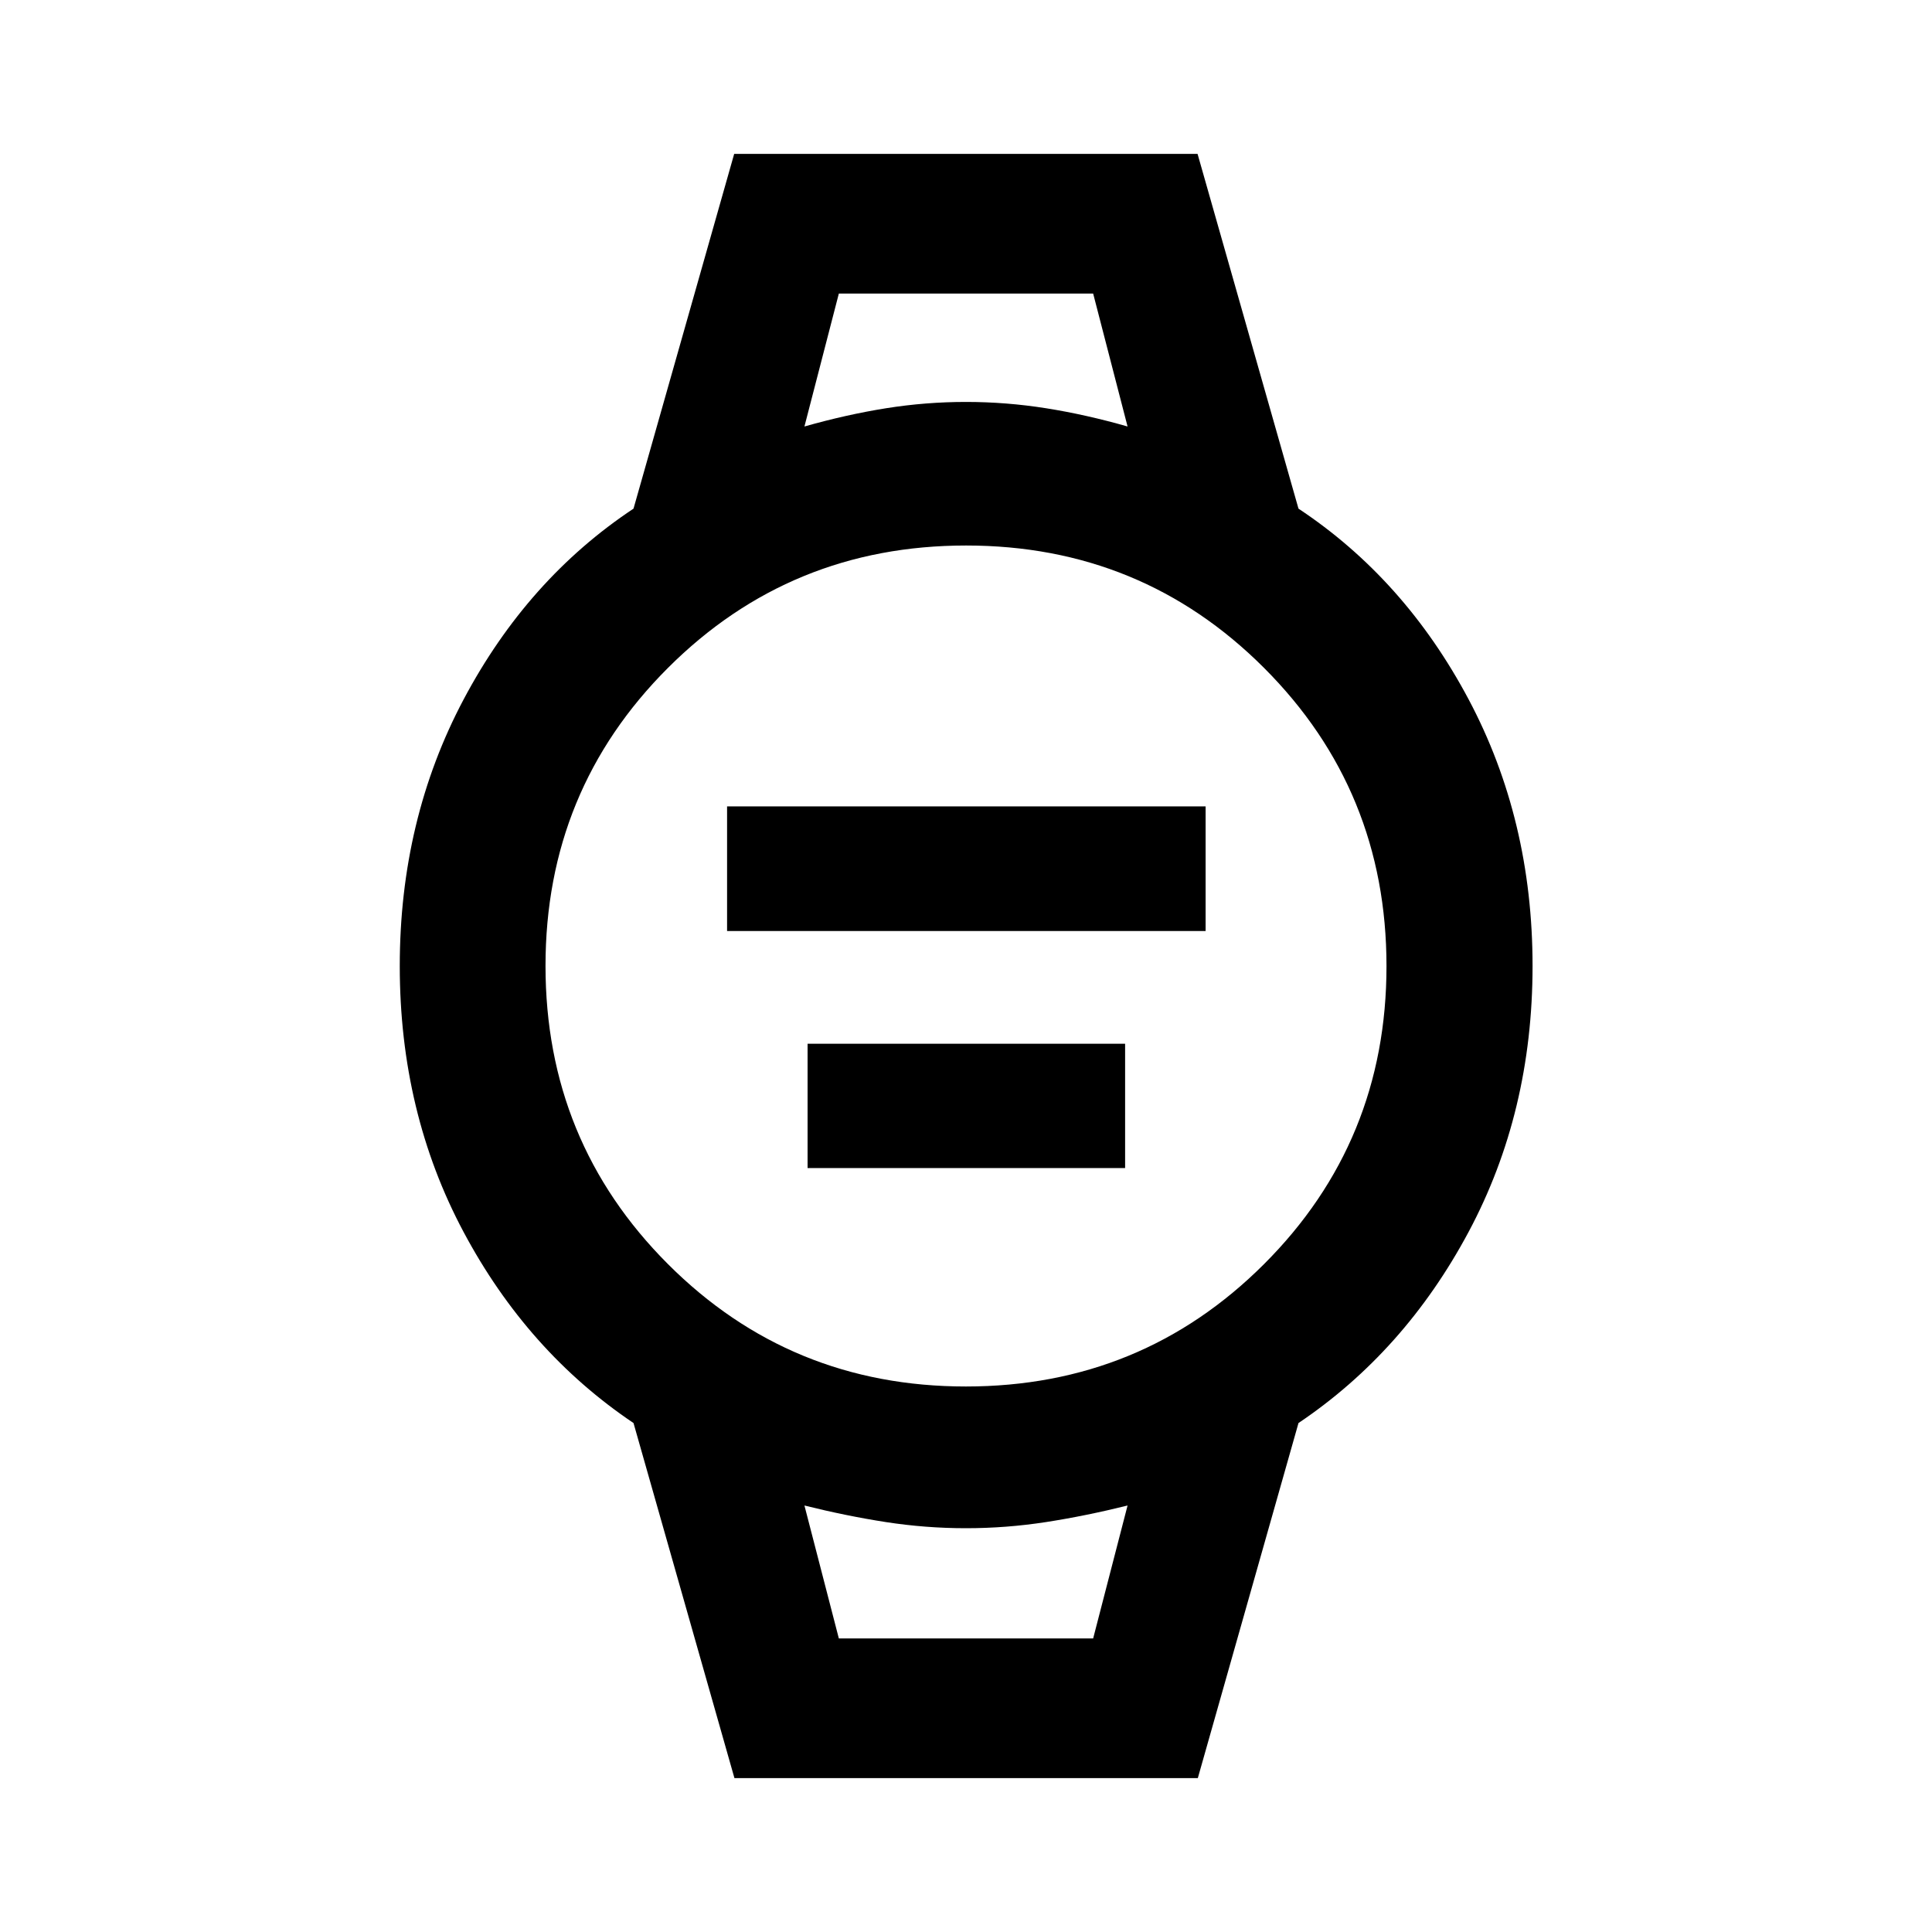 <svg xmlns="http://www.w3.org/2000/svg" height="40" viewBox="0 -960 960 960" width="40"><path d="M361.28-497.37v-61.93h237.78v61.93H361.28Zm40 117.78v-61.77h157.78v61.77H401.28ZM364.94-76.47 314.79-252.9q-52.72-35.47-84.44-94.93-31.71-59.46-31.71-132.15t31.74-132.5q31.74-59.82 84.41-94.78l50.02-176.27h230.25l50.15 176.27q52.74 34.95 84.53 94.75 31.78 59.8 31.78 132.49 0 72.69-31.79 132.17-31.8 59.48-84.52 94.95L595.19-76.47H364.94Zm115-194.59q87.27 0 148.14-60.8 60.86-60.81 60.86-148.08 0-87.27-60.8-148.14-60.81-60.86-148.08-60.86-87.27 0-148.14 60.8-60.86 60.81-60.86 148.08 0 87.27 60.8 148.14 60.81 60.86 148.08 60.86Zm-80.22-477.02q20.89-5.93 40.59-9.07 19.69-3.13 39.66-3.13 19.96 0 39.77 3.13 19.81 3.14 40.54 9.07l-17.1-66.06H416.82l-17.1 66.06Zm17.1 602.22h126.36l17.1-66.06q-20.89 5.19-40.6 8.24-19.71 3.04-39.72 3.04-20.01 0-39.72-3.04-19.7-3.05-40.52-8.24l17.1 66.06Zm-17.1-668.28h160.56-160.56Zm17.1 668.28h-17.1 160.56-143.46Z"/></svg>